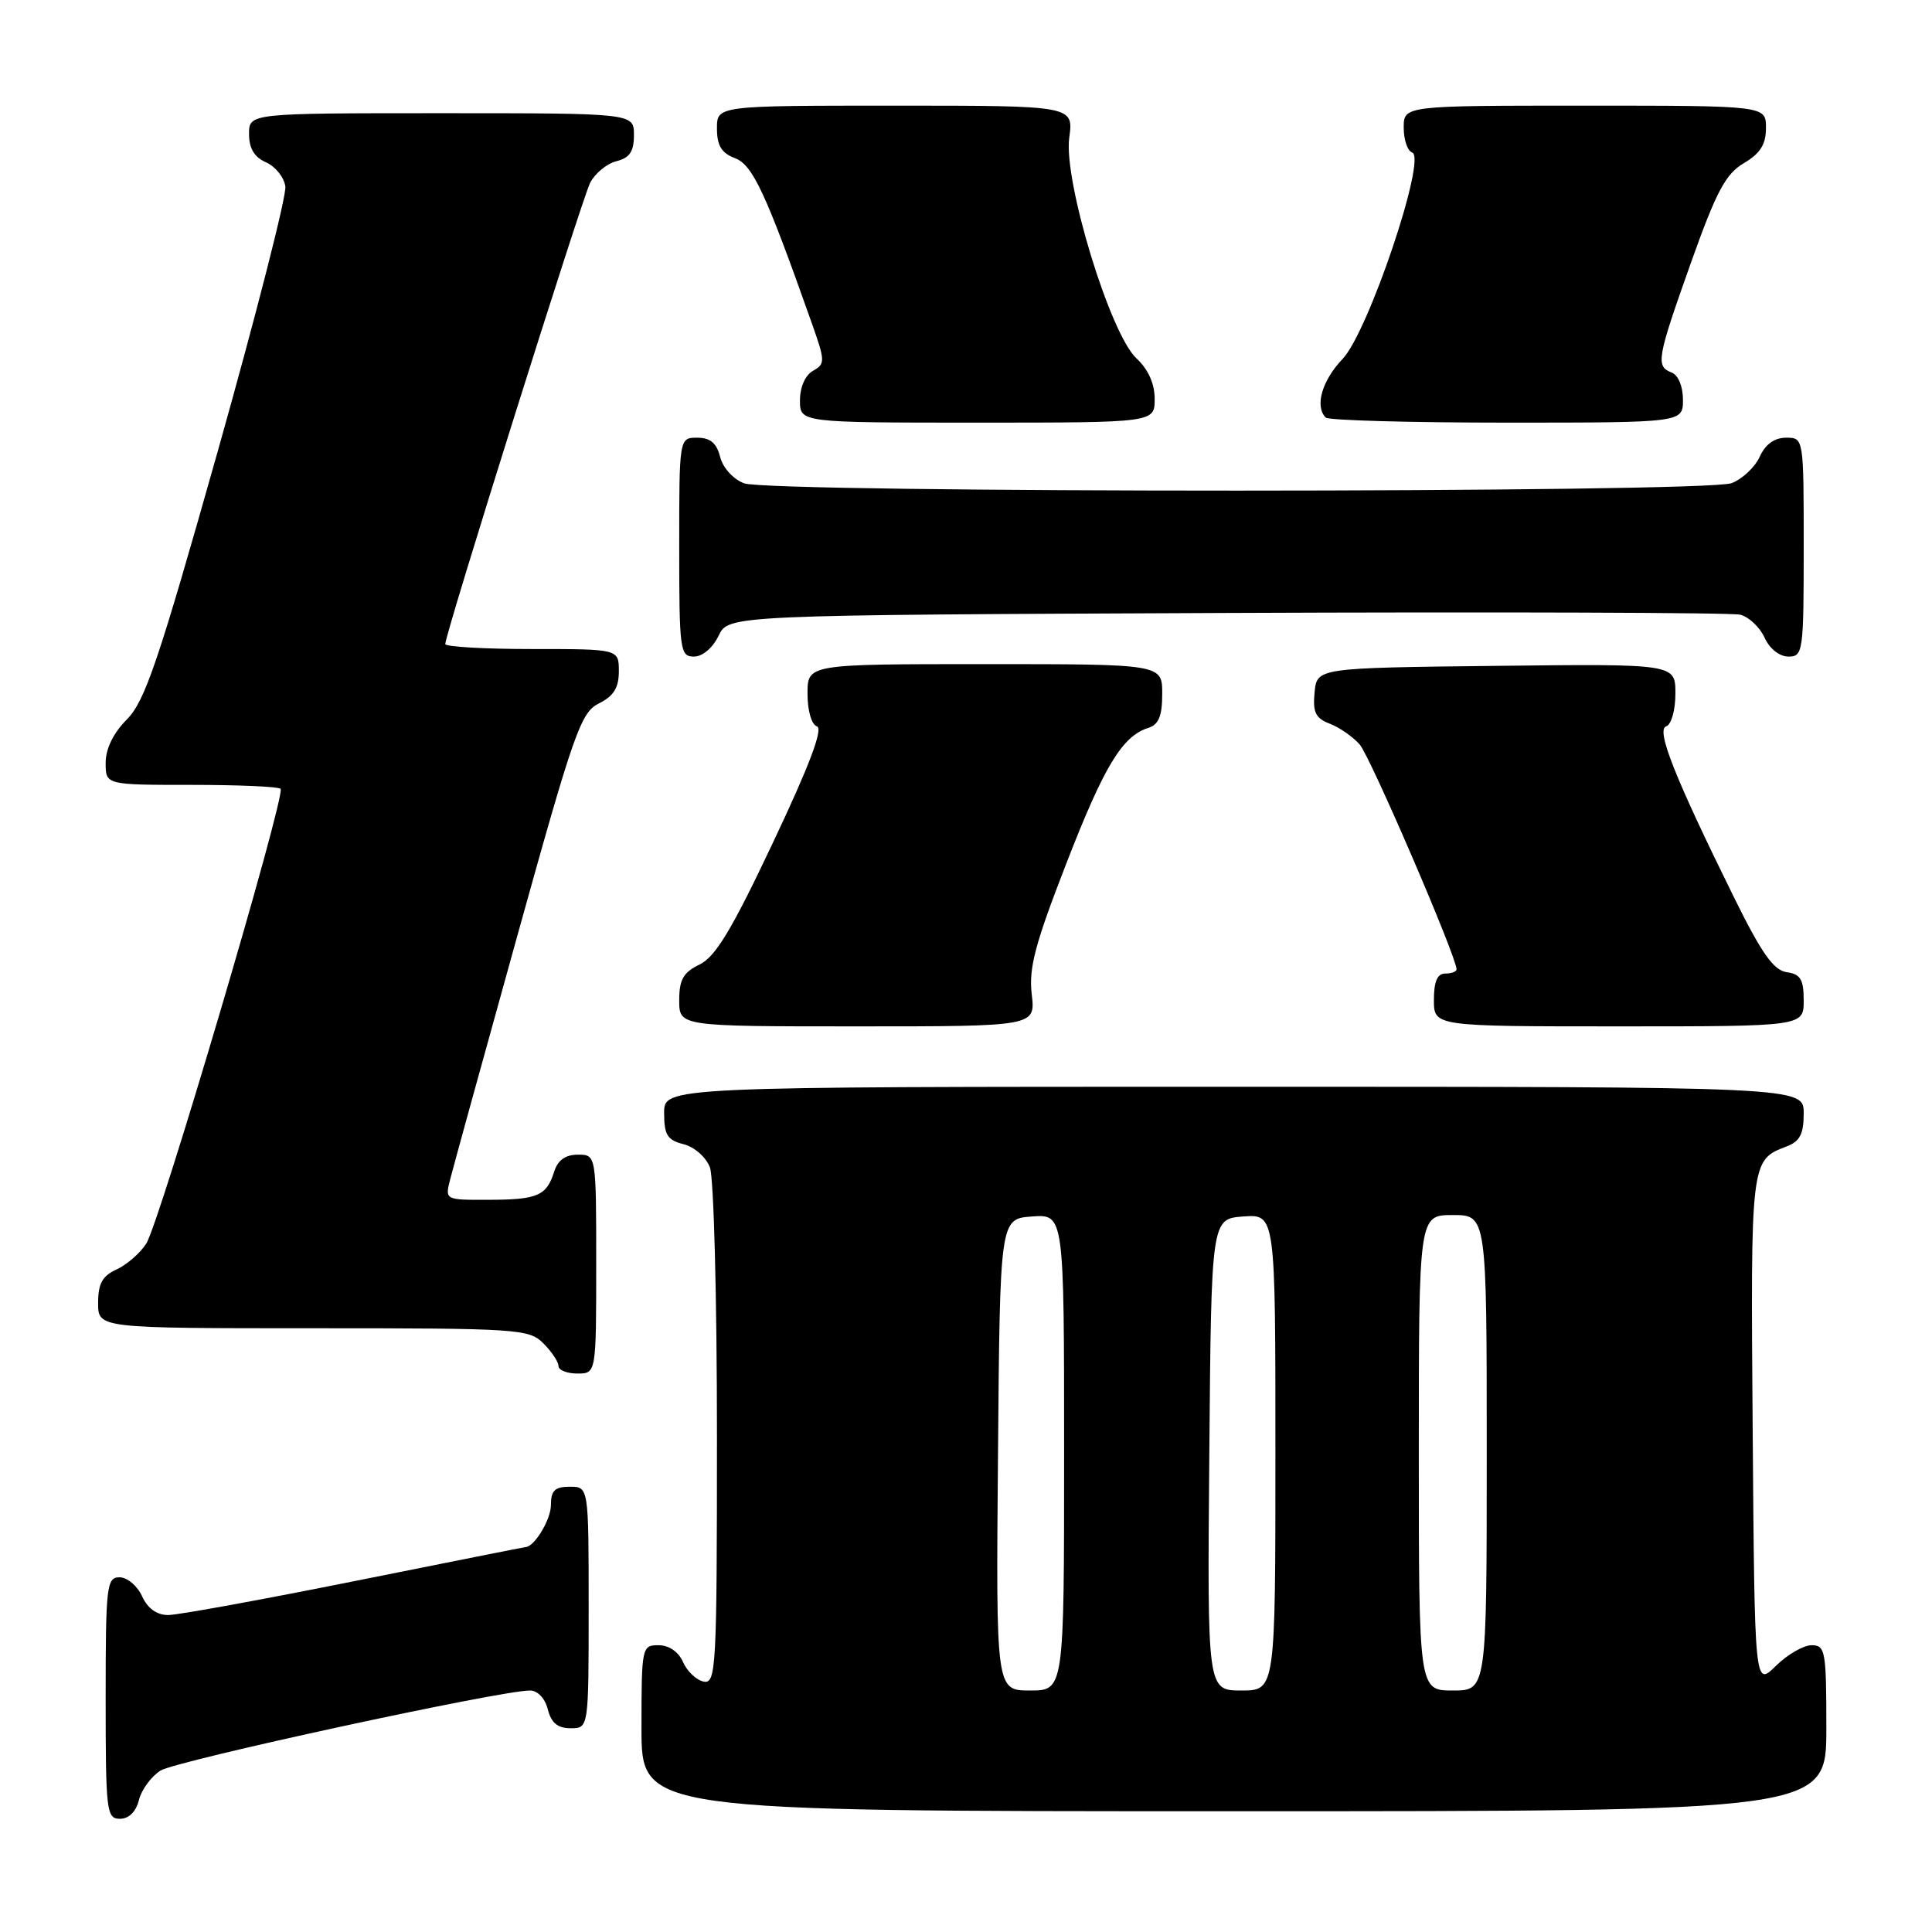 <?xml version="1.0" encoding="UTF-8" standalone="no"?>
<!DOCTYPE svg PUBLIC "-//W3C//DTD SVG 1.1//EN" "http://www.w3.org/Graphics/SVG/1.1/DTD/svg11.dtd" >
<svg xmlns="http://www.w3.org/2000/svg" xmlns:xlink="http://www.w3.org/1999/xlink" version="1.1" viewBox="0 0 256 256">
 <g >
 <path fill="currentColor"
d=" M 18.41 238.51 C 18.75 237.14 20.04 235.39 21.27 234.61 C 23.33 233.31 66.31 223.99 70.23 224.00 C 71.24 224.00 72.22 225.04 72.59 226.50 C 73.04 228.29 73.89 229.00 75.61 229.00 C 78.00 229.00 78.00 229.00 78.00 213.00 C 78.00 197.00 78.00 197.00 75.50 197.00 C 73.52 197.00 73.00 197.50 73.00 199.43 C 73.00 201.36 70.79 205.00 69.62 205.00 C 69.48 205.00 59.31 207.03 47.00 209.50 C 34.69 211.97 23.58 214.00 22.29 214.00 C 20.77 214.00 19.56 213.13 18.82 211.50 C 18.19 210.12 16.85 209.00 15.84 209.00 C 14.13 209.00 14.00 210.13 14.00 225.00 C 14.00 240.03 14.11 241.00 15.89 241.00 C 17.07 241.00 18.02 240.07 18.41 238.51 Z  M 242.00 229.00 C 242.00 218.75 241.87 218.00 240.05 218.00 C 238.97 218.00 236.83 219.24 235.30 220.75 C 232.50 223.50 232.50 223.50 232.24 189.62 C 231.96 153.71 231.96 153.73 236.71 151.92 C 238.50 151.24 239.00 150.28 239.00 147.52 C 239.00 144.00 239.00 144.00 163.50 144.00 C 88.00 144.00 88.00 144.00 88.00 147.48 C 88.00 150.39 88.43 151.07 90.57 151.61 C 92.01 151.97 93.55 153.33 94.07 154.69 C 94.58 156.03 95.00 171.98 95.00 190.14 C 95.00 221.03 94.89 223.13 93.25 222.82 C 92.29 222.64 91.06 221.48 90.51 220.24 C 89.91 218.87 88.65 218.00 87.26 218.00 C 85.05 218.00 85.00 218.24 85.00 229.00 C 85.00 240.00 85.00 240.00 163.50 240.00 C 242.00 240.00 242.00 240.00 242.00 229.00 Z  M 79.00 167.50 C 79.00 153.00 79.00 153.00 76.57 153.00 C 74.92 153.00 73.91 153.73 73.43 155.25 C 72.43 158.45 71.23 158.97 64.73 158.98 C 58.97 159.00 58.96 159.00 59.64 156.31 C 60.01 154.83 64.01 140.32 68.53 124.06 C 76.07 96.92 76.96 94.39 79.37 93.20 C 81.32 92.23 82.00 91.13 82.00 88.95 C 82.00 86.00 82.00 86.00 70.50 86.00 C 64.17 86.00 59.00 85.70 59.00 85.34 C 59.00 83.97 77.09 26.40 78.20 24.22 C 78.84 22.97 80.41 21.68 81.68 21.36 C 83.44 20.92 84.00 20.08 84.00 17.89 C 84.00 15.00 84.00 15.00 58.50 15.00 C 33.00 15.00 33.00 15.00 33.00 17.76 C 33.00 19.67 33.70 20.83 35.25 21.51 C 36.49 22.06 37.64 23.49 37.81 24.70 C 37.99 25.91 33.96 41.66 28.88 59.70 C 20.99 87.65 19.21 92.92 16.81 95.33 C 15.02 97.13 14.00 99.21 14.00 101.08 C 14.00 104.00 14.00 104.00 25.33 104.00 C 31.57 104.00 36.90 104.23 37.18 104.52 C 37.92 105.26 21.15 162.04 19.37 164.80 C 18.56 166.06 16.79 167.59 15.45 168.21 C 13.56 169.06 13.00 170.09 13.00 172.66 C 13.00 176.00 13.00 176.00 41.50 176.00 C 68.67 176.00 70.09 176.09 72.00 178.00 C 73.10 179.10 74.00 180.45 74.00 181.00 C 74.00 181.55 75.12 182.00 76.50 182.00 C 79.00 182.00 79.00 182.00 79.00 167.50 Z  M 136.71 131.75 C 136.30 128.29 137.15 125.08 141.26 114.50 C 146.30 101.51 148.69 97.55 152.16 96.45 C 153.54 96.01 154.00 94.87 154.00 91.93 C 154.00 88.00 154.00 88.00 130.50 88.00 C 107.00 88.00 107.00 88.00 107.00 91.92 C 107.00 94.16 107.53 96.01 108.25 96.25 C 109.10 96.54 107.26 101.43 102.45 111.59 C 96.98 123.18 94.80 126.79 92.70 127.80 C 90.54 128.85 90.00 129.80 90.00 132.55 C 90.00 136.00 90.00 136.00 113.61 136.00 C 137.21 136.00 137.21 136.00 136.71 131.75 Z  M 239.00 132.57 C 239.00 129.77 238.58 129.08 236.75 128.82 C 235.01 128.57 233.43 126.33 229.81 119.00 C 221.89 102.95 219.41 96.70 220.78 96.24 C 221.46 96.01 222.00 94.11 222.00 91.90 C 222.00 87.96 222.00 87.96 198.25 88.23 C 174.50 88.50 174.50 88.50 174.19 91.75 C 173.93 94.38 174.32 95.17 176.19 95.89 C 177.46 96.37 179.25 97.61 180.16 98.64 C 181.55 100.21 193.00 126.77 193.00 128.44 C 193.00 128.75 192.32 129.00 191.50 129.00 C 190.45 129.00 190.00 130.06 190.00 132.50 C 190.00 136.00 190.00 136.00 214.50 136.00 C 239.00 136.00 239.00 136.00 239.00 132.57 Z  M 95.21 84.25 C 96.53 81.50 96.53 81.50 162.51 81.22 C 198.81 81.07 229.44 81.17 230.58 81.45 C 231.72 81.73 233.17 83.09 233.81 84.48 C 234.48 85.96 235.79 87.00 236.98 87.00 C 238.91 87.00 239.00 86.38 239.00 72.50 C 239.00 58.00 239.00 58.00 236.66 58.00 C 235.13 58.00 233.92 58.87 233.17 60.52 C 232.54 61.91 230.86 63.48 229.45 64.02 C 226.00 65.33 102.04 65.34 98.59 64.04 C 97.15 63.49 95.78 61.98 95.42 60.54 C 94.96 58.71 94.12 58.00 92.39 58.00 C 90.00 58.00 90.00 58.00 90.00 72.50 C 90.00 86.20 90.11 87.00 91.95 87.00 C 93.08 87.00 94.44 85.86 95.21 84.25 Z  M 153.00 52.86 C 153.00 50.84 152.15 48.94 150.60 47.50 C 147.09 44.26 140.91 23.95 141.68 18.25 C 142.26 14.00 142.26 14.00 118.63 14.00 C 95.00 14.00 95.00 14.00 95.00 17.02 C 95.00 19.29 95.60 20.28 97.39 20.96 C 99.74 21.85 101.44 25.50 107.57 42.83 C 109.35 47.86 109.36 48.22 107.73 49.13 C 106.70 49.71 106.00 51.29 106.00 53.05 C 106.00 56.00 106.00 56.00 129.50 56.00 C 153.00 56.00 153.00 56.00 153.00 52.86 Z  M 223.00 52.97 C 223.00 51.20 222.38 49.70 221.50 49.36 C 219.36 48.54 219.54 47.52 224.07 34.78 C 227.43 25.35 228.65 23.05 231.07 21.62 C 233.25 20.33 234.00 19.14 234.00 16.94 C 234.00 14.00 234.00 14.00 210.00 14.00 C 186.00 14.00 186.00 14.00 186.00 16.92 C 186.00 18.52 186.50 20.00 187.12 20.21 C 189.10 20.87 181.30 44.00 177.91 47.55 C 175.17 50.42 174.18 53.85 175.67 55.33 C 176.03 55.70 186.83 56.00 199.67 56.00 C 223.00 56.00 223.00 56.00 223.00 52.97 Z  M 132.24 192.75 C 132.50 161.50 132.50 161.50 136.75 161.19 C 141.00 160.89 141.00 160.89 141.00 192.44 C 141.00 224.00 141.00 224.00 136.49 224.00 C 131.97 224.00 131.97 224.00 132.24 192.75 Z  M 160.24 192.75 C 160.50 161.50 160.50 161.50 164.75 161.19 C 169.00 160.89 169.00 160.89 169.00 192.44 C 169.00 224.00 169.00 224.00 164.49 224.00 C 159.97 224.00 159.97 224.00 160.24 192.75 Z  M 188.00 192.50 C 188.00 161.00 188.00 161.00 192.50 161.00 C 197.00 161.00 197.00 161.00 197.00 192.50 C 197.00 224.00 197.00 224.00 192.50 224.00 C 188.00 224.00 188.00 224.00 188.00 192.50 Z "/>
</g>
</svg>